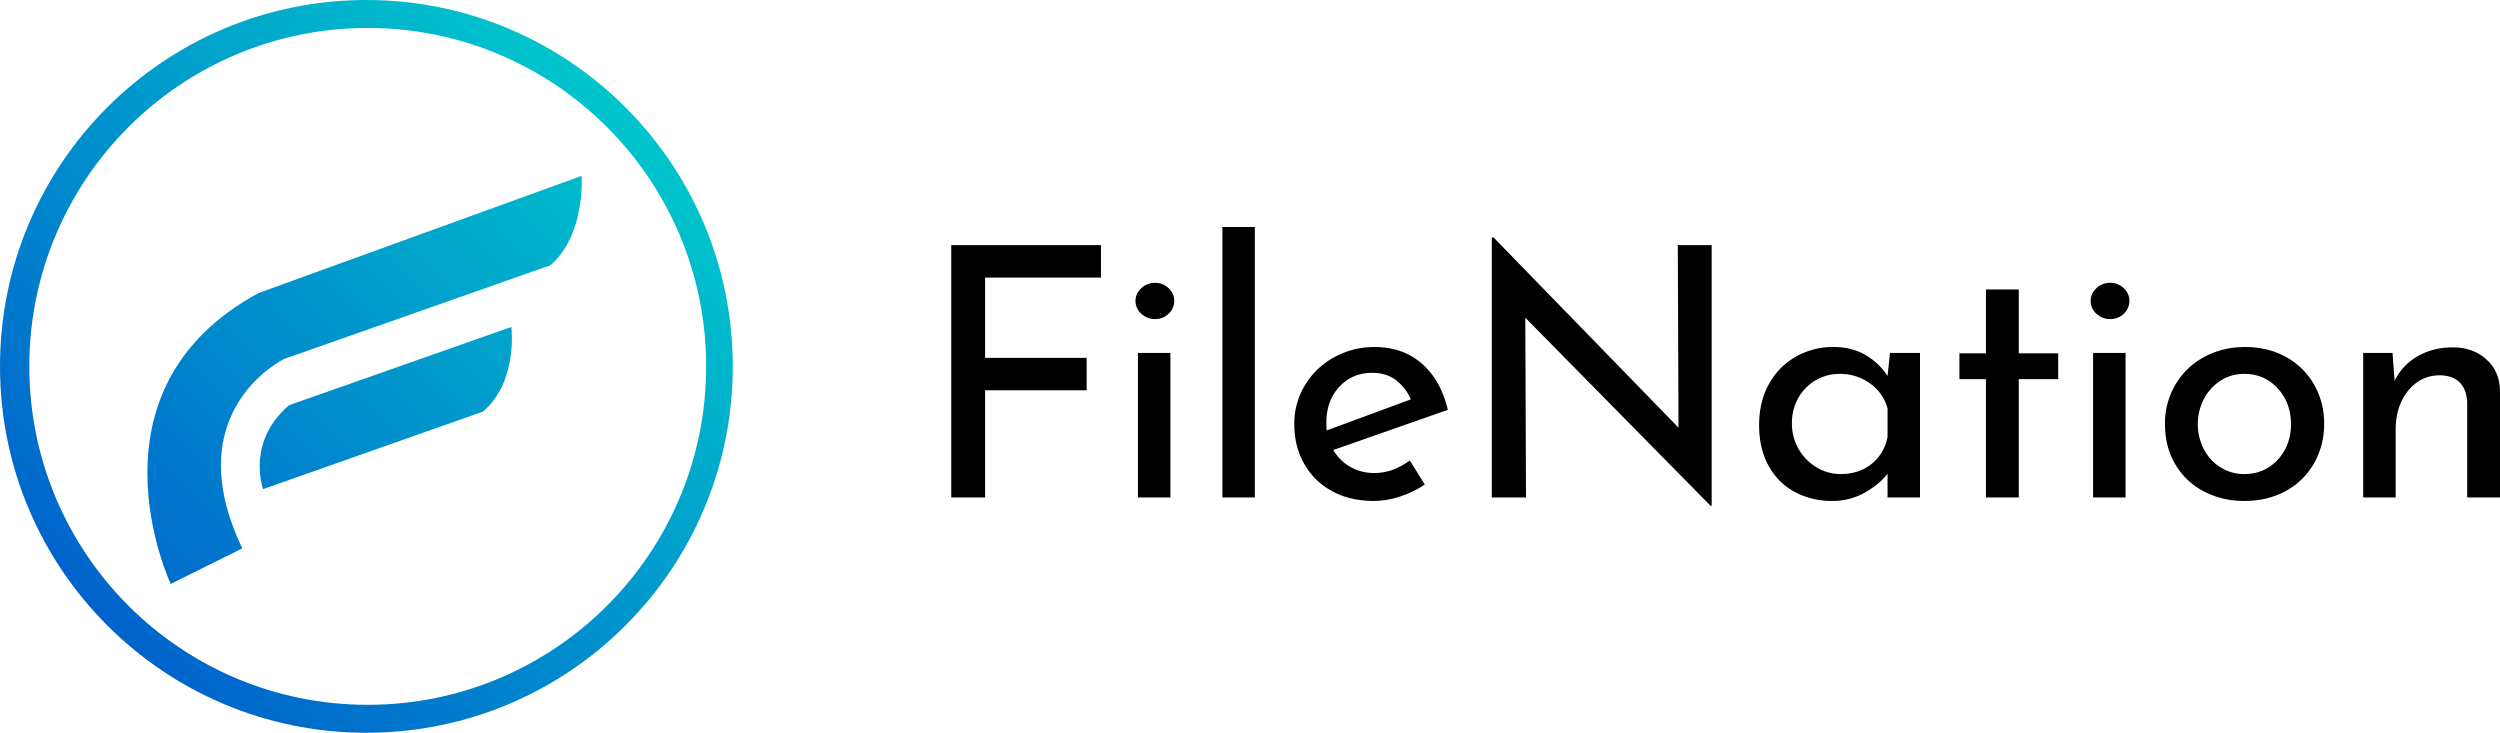 <svg data-name="Layer 1" xmlns="http://www.w3.org/2000/svg" viewBox="0 0 2046.988 600"><defs><linearGradient id="filenation_svg__a" x1="87.863" y1="87.862" x2="512.137" y2="512.138" gradientTransform="matrix(1 0 0 -1 0 600)" gradientUnits="userSpaceOnUse"><stop offset="0" stop-color="#0063cc"/><stop offset="1" stop-color="#00c5cc"/></linearGradient></defs><path d="M139.8 478.1s-75-158.8 72-238.2L476.2 144s3.5 48.2-25.6 73.2l-217.9 76.7s-88.3 42.4-34.3 155.1zm278.9-210.4l-182 64.1c-34.3 29.2-22.1 66.3-21.3 68.7L395.5 337c27.4-23.5 23.7-64.7 23.2-69.3zM600 300c0 165.7-134.3 300-300 300S0 465.7 0 300 134.3 0 300 0s300 134.3 300 300zm-21.8 0c0-153-124.1-277.1-277.1-277.1S24 147 24 300s124 277.1 277.1 277.1S578.2 453 578.2 300z" fill="url(#filenation_svg__a)"/><path d="M901.46 200.71v26.566h-94.87v65.73h83.151v26.566H806.59V407.3h-27.721V200.71zm33.146 35.139a16.371 16.371 0 0 1 11.148-4.281 15.875 15.875 0 0 1 11 4.281 14.215 14.215 0 0 1 0 21.15 15.83 15.83 0 0 1-11 4.281 16.323 16.323 0 0 1-11.148-4.28 13.93 13.93 0 0 1 0-21.15zM958.321 289v118.3h-26.576V289zm69.143-103.157V407.3h-26.576V185.844zm126.872 191.172l12.292 19.709a82.772 82.772 0 0 1-20.43 9.866 69.091 69.091 0 0 1-21.288 3.571q-19.726 0-34.439-8.149a57.121 57.121 0 0 1-22.709-22.433q-8.01-14.274-8.01-32.288a60.425 60.425 0 0 1 8.72-31.863 63.346 63.346 0 0 1 23.864-22.857 67.01 67.01 0 0 1 33.146-8.424q23.142 0 38.72 13.574 15.561 13.574 21.277 37.861l-93.715 32.86a37.073 37.073 0 0 0 13.86 13.85 39.131 39.131 0 0 0 19.858 5q14.845.002 28.854-10.276zm-57.719-60.3q-10.571 11.428-10.575 29.141a56.843 56.843 0 0 0 .286 6.58l68.867-25.431a39.472 39.472 0 0 0-12.144-15.726q-7.867-5.993-19.572-6-16.291.009-26.862 11.442zM1401.5 200.71v213.446h-.858l-151.732-154.01.572 147.155h-28.006V194.416h1.43l151.446 155.737-.572-149.443zM1572.094 289v118.3h-26.576v-19.434q-6.294 8.3-18.29 15.291a52.915 52.915 0 0 1-27.148 7 63.356 63.356 0 0 1-30.433-7.291 52.906 52.906 0 0 1-21.426-21.288q-7.869-14-7.863-33.432t8.149-33.856a57.557 57.557 0 0 1 22-22.3 61.215 61.215 0 0 1 30.719-7.852q15.149 0 26.29 6.569a53.662 53.662 0 0 1 18 17.146l2-18.862zm-39.864 91.013q10.427-8.154 13.288-22.146v-23.428a36.451 36.451 0 0 0-14.284-20.43 41.315 41.315 0 0 0-24.86-7.863 38.872 38.872 0 0 0-19.582 5.139 37.9 37.9 0 0 0-14.284 14.433 41.669 41.669 0 0 0-5.288 21 41.6 41.6 0 0 0 20.006 35.859 37.667 37.667 0 0 0 20.007 5.574q14.559.002 24.997-8.137zm120.726-143.021v52.294h32.288v21.151h-32.288V407.3h-26.862v-96.862h-21.723v-21.151h21.723v-52.294zm63.717-1.144a16.371 16.371 0 0 1 11.148-4.281 15.877 15.877 0 0 1 11 4.281 14.217 14.217 0 0 1 0 21.15 15.832 15.832 0 0 1-11 4.281 16.323 16.323 0 0 1-11.148-4.279 13.928 13.928 0 0 1 0-21.15zM1740.388 289v118.3h-26.576V289zm40.723 26.141a60.361 60.361 0 0 1 23.429-22.708q15-8.3 33.866-8.286t33.57 8.286a59.092 59.092 0 0 1 22.857 22.571 63.418 63.418 0 0 1 8.149 32 64.2 64.2 0 0 1-8.149 32.15 58.68 58.68 0 0 1-23 22.719q-14.861 8.282-34 8.287a70.406 70.406 0 0 1-33.433-7.86 57.888 57.888 0 0 1-23.291-22.147q-8.441-14.272-8.435-33.146a61.981 61.981 0 0 1 8.437-31.865zm23.429 52.729a38.118 38.118 0 0 0 13.722 14.856 35.676 35.676 0 0 0 19.286 5.426q16.562 0 27.424-11.71t10.861-29.151q0-17.42-10.861-29.288t-27.424-11.858a34.807 34.807 0 0 0-19.434 5.574 39.608 39.608 0 0 0-13.574 15 44.811 44.811 0 0 0 0 41.147zm231.3-73.583q10.856 9.855 11.147 25.57V407.3h-26.862V329q-.572-10-6-15.715t-16.287-6q-15.72 0-26 12.568-10.284 12.588-10.289 32.012V407.3h-26.577V289h24l1.716 22.857a46.39 46.39 0 0 1 18.862-20.144q12.573-7.281 28.854-7.28 16.582.001 27.437 9.855z"/></svg>
